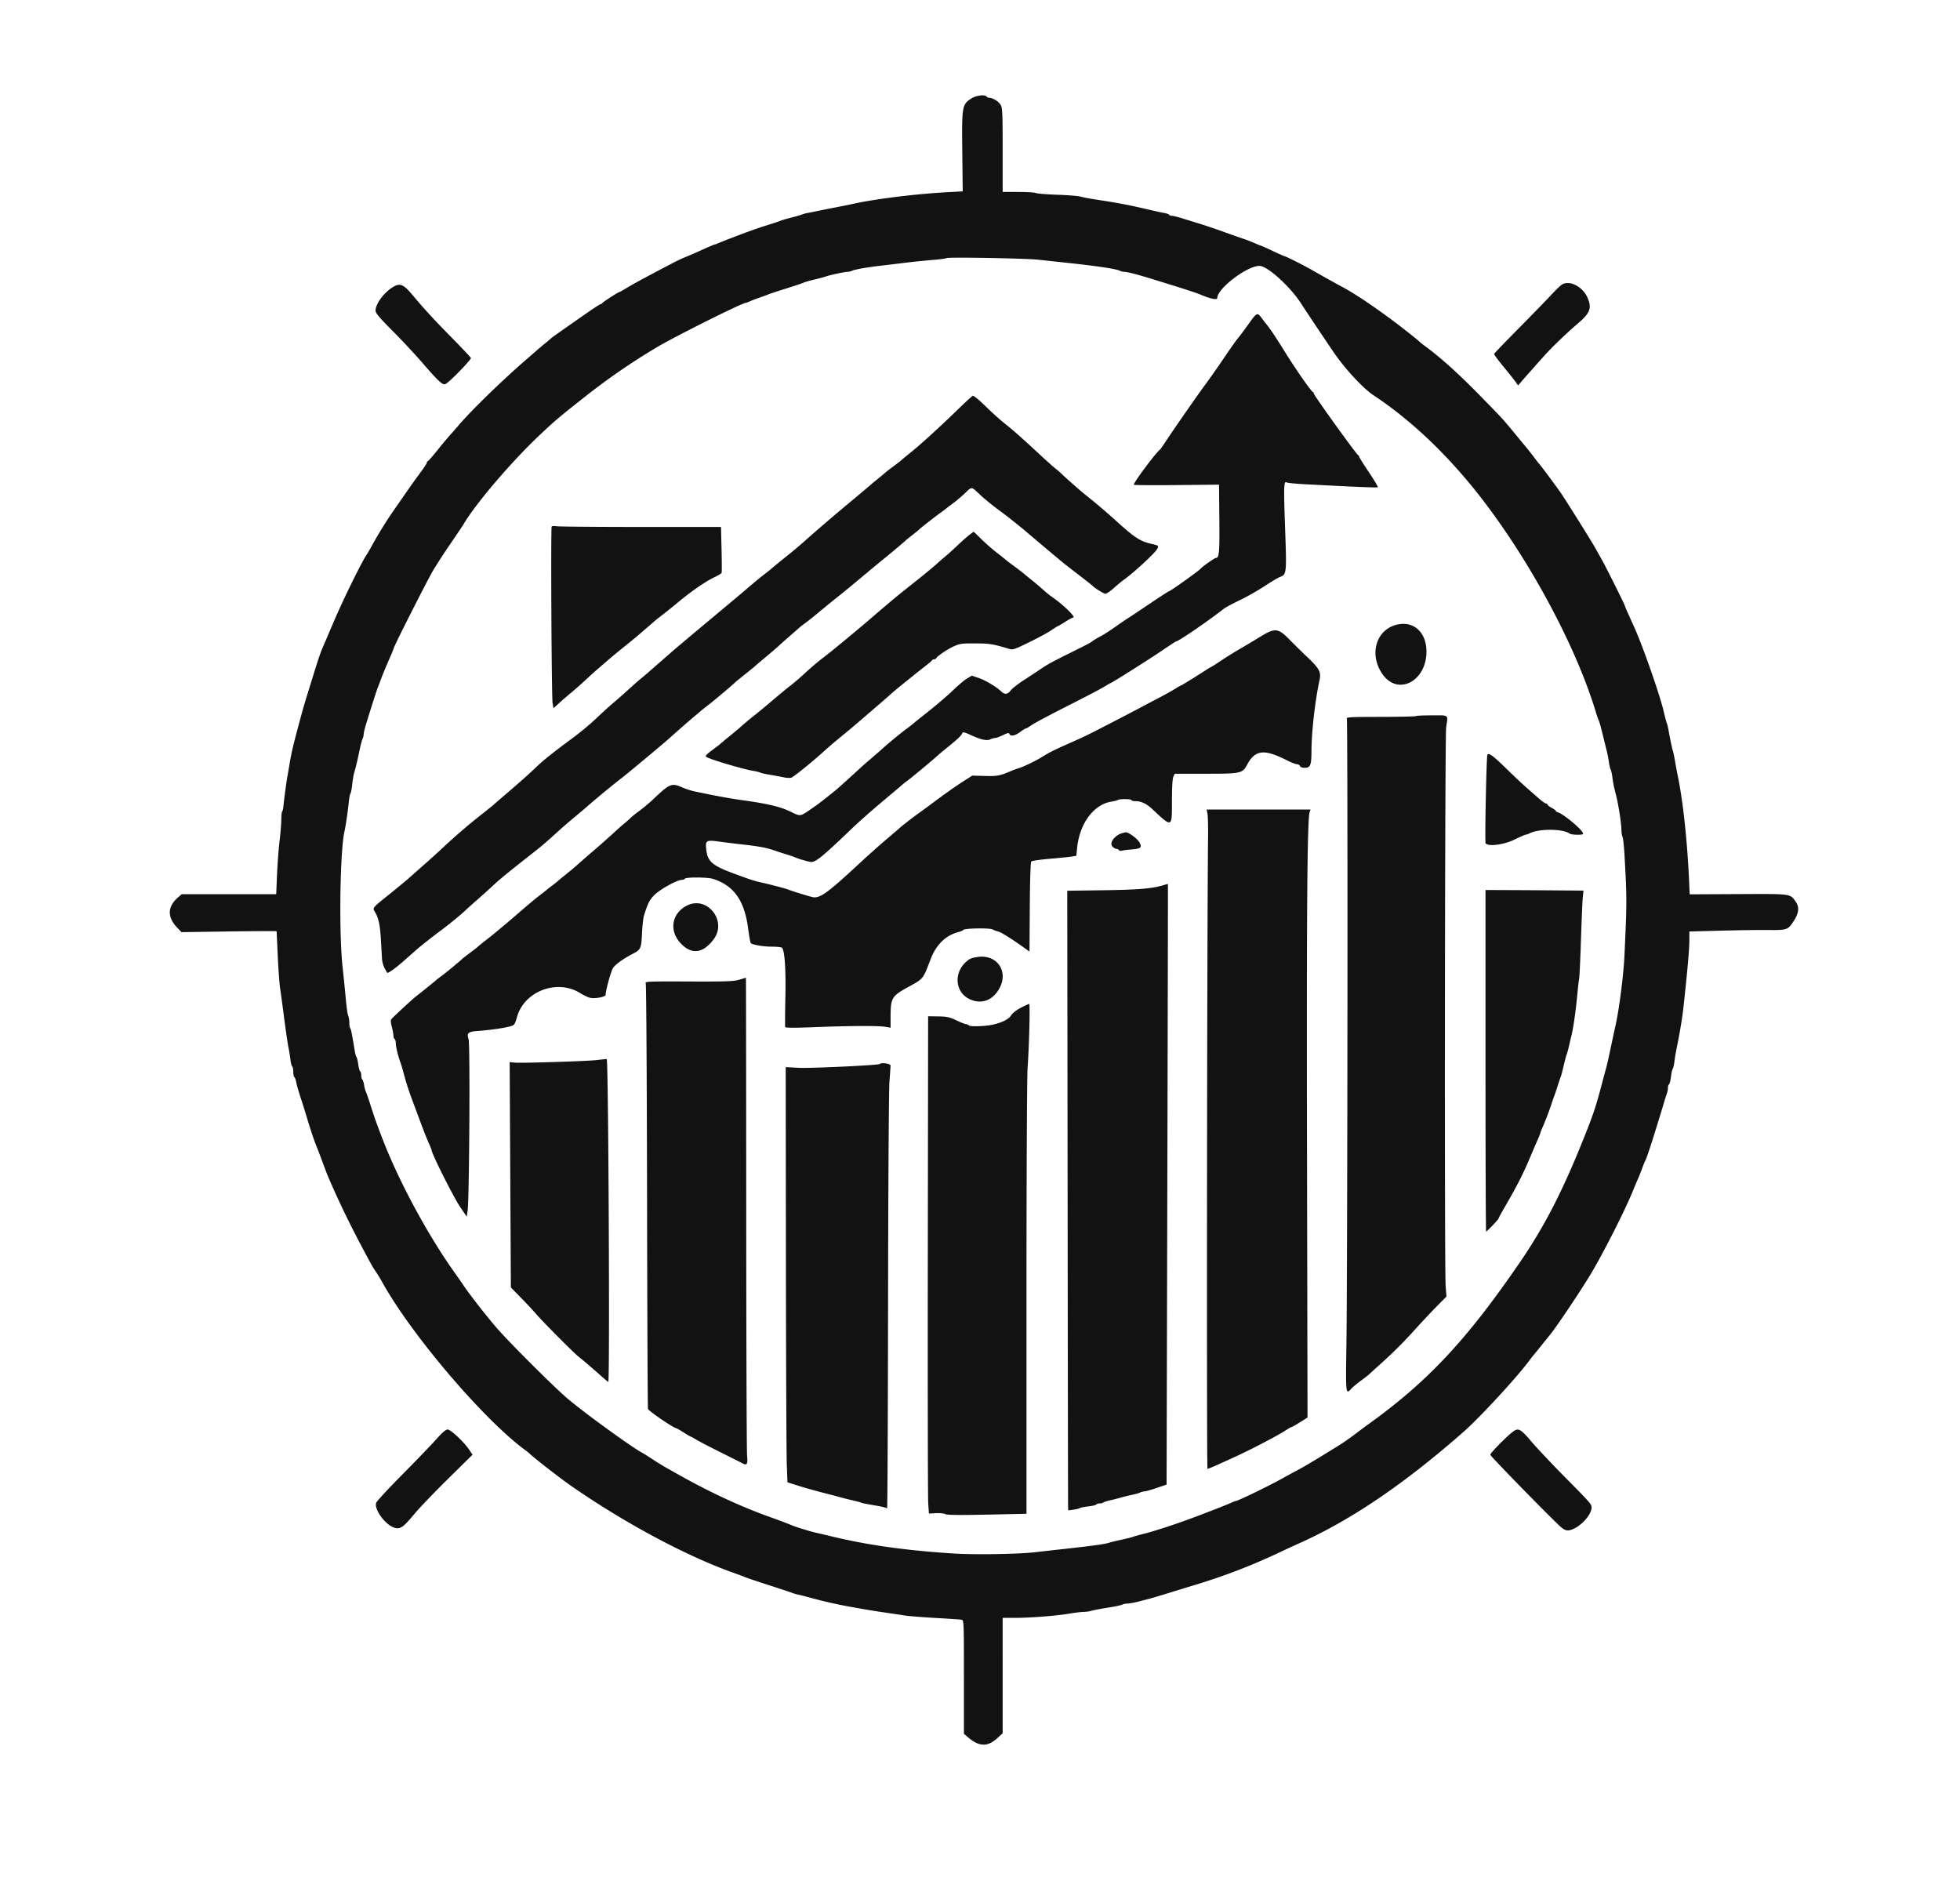 <!DOCTYPE svg PUBLIC "-//W3C//DTD SVG 1.1//EN" "http://www.w3.org/Graphics/SVG/1.1/DTD/svg11.dtd">
<svg xmlns="http://www.w3.org/2000/svg" viewBox="0 0 1644 1580">
<path fill="#131212" d="M814.769 82.561c-7.833 5.131-8.045 6.36-7.633 44.372l.364 33.567-12.5.682c-26.855 1.466-60.864 5.663-79.5 9.812-2.75.612-8.6 1.801-13 2.641-4.4.84-11.15 2.181-15 2.979-3.85.799-8.35 1.693-10 1.987-1.65.294-3.9.909-5 1.365-1.1.457-5.15 1.626-9 2.597-3.85.972-7.675 2.087-8.5 2.478-.825.391-5.55 1.975-10.5 3.52-8.235 2.57-15.305 5.055-26 9.138l-8 3.05c-2.2.837-5.418 2.137-7.151 2.887-1.733.75-3.407 1.364-3.72 1.364-.528 0-5.897 2.322-16.422 7.101a224.105 224.105 0 0 1-8.5 3.613c-2.314.916-6.907 3.077-10.207 4.803-22.198 11.609-32.794 17.331-38.268 20.665-3.447 2.1-6.495 3.818-6.774 3.818-.907 0-13.948 8.411-14.291 9.217-.184.431-.731.783-1.216.783s-5.51 3.225-11.167 7.167c-20.245 14.109-30.292 21.214-30.784 21.769-.275.31-2.525 2.221-5 4.245-2.475 2.025-5.673 4.725-7.108 6-1.434 1.276-5.476 4.794-8.982 7.819-18.769 16.192-44.927 41.59-55.573 53.958-2.11 2.451-5.862 6.745-8.337 9.54-2.475 2.795-6.075 7.067-8 9.493-5.524 6.961-9.436 11.48-10.25 11.842-.413.184-.75.78-.75 1.325 0 .545-2.408 4.22-5.352 8.167-2.943 3.946-7.781 10.686-10.75 14.977a9842.157 9842.157 0 0 1-12.143 17.5c-6.216 8.938-12.332 18.895-18.548 30.198-1.361 2.475-2.798 4.95-3.192 5.5-4.228 5.891-19.992 37.935-28.534 58-4.214 9.9-8.254 19.35-8.977 21-1.816 4.143-3.559 9.389-9.469 28.5-6.435 20.812-6.276 20.27-9.984 34-5.07 18.776-6.635 25.425-8.169 34.699-.528 3.191-1.362 8.051-1.853 10.801-.873 4.897-2.734 18.802-3.378 25.254-.179 1.79-.624 3.552-.988 3.917-.365.364-.677 3.4-.694 6.746-.017 3.346-.687 11.483-1.487 18.083-.801 6.6-1.758 19.313-2.126 28.25l-.67 16.25h-79.262l-3.16 2.75c-8.912 7.754-9.103 16.543-.551 25.419l3.535 3.669 39.876-.575c21.932-.316 39.888-.392 39.903-.169.015.223.437 9.406.937 20.406.5 11 1.371 23.15 1.936 27 .565 3.85 1.465 10.375 2 14.5 2.626 20.237 4.289 31.91 5.132 36 .509 2.475 1.22 6.873 1.579 9.772.359 2.9 1.043 5.514 1.521 5.809.477.296.868 2.284.868 4.419s.399 4.129.887 4.43c.487.301 1.194 2.24 1.571 4.309.376 2.069 2.162 8.261 3.969 13.761s4.07 12.7 5.028 16c2.289 7.88 6.415 20.23 8.019 24 .702 1.65 2.948 7.5 4.99 13 2.043 5.5 4.098 10.9 4.568 12 8.904 20.855 18.652 40.993 30.978 64 6.168 11.513 6.291 11.731 8.49 15.018 2.687 4.017 4.155 6.405 6.137 9.982 24.069 43.431 83.935 113.945 118.863 140.004 2.2 1.642 4.225 3.222 4.5 3.513 2.954 3.119 25.876 20.921 35.703 27.728 45.012 31.179 96.844 58.84 136.297 72.737 4.125 1.453 8.175 2.973 9 3.377.825.404 9.6 3.357 19.5 6.562s18.9 6.188 20 6.628c1.1.44 3.125 1.033 4.5 1.318 1.375.285 4.975 1.192 8 2.016 13.95 3.802 23.912 6.089 36 8.268 14.428 2.6 19.147 3.382 29.5 4.892 5.5.802 12.925 1.91 16.5 2.461 3.575.551 15.275 1.487 26 2.08 10.725.592 20.4 1.247 21.5 1.454 1.967.372 2 1.17 2 48.03v47.652l3.5 2.987c9.334 7.966 16.417 8.137 24.598.596l4.402-4.058V1357l10.25.001c12.874.002 34.627-1.696 45.75-3.572 4.675-.788 10.043-1.432 11.929-1.431 1.886.001 4.811-.422 6.5-.939 1.689-.518 7.796-1.682 13.571-2.587 5.775-.904 11.281-2.056 12.236-2.558.955-.503 2.951-.914 4.435-.914 1.484 0 5.427-.704 8.763-1.564 3.336-.86 7.641-1.966 9.566-2.458 1.925-.492 9.575-2.771 17-5.066 7.425-2.295 15.75-4.848 18.5-5.673 26.951-8.089 49.951-16.906 75-28.752 4.95-2.341 11.25-5.254 14-6.474 43.808-19.433 88.555-49.684 139-93.97 13.546-11.892 44.339-45.224 55.008-59.543 1.639-2.2 3.209-4.225 3.489-4.5.279-.275 3.206-3.875 6.505-8s6.448-8.024 6.998-8.663c5.116-5.953 27.041-38.625 35.468-52.855 11.035-18.633 29.095-54.472 35.076-69.607a255.299 255.299 0 0 1 3.797-9c1.082-2.406 2.763-6.625 3.736-9.375.972-2.75 2.075-5.45 2.45-6 .77-1.129 4.304-11.611 8.428-25 1.524-4.95 3.336-10.8 4.027-13 .69-2.2 2.047-6.7 3.016-10 .968-3.3 2.153-7.034 2.631-8.297.479-1.263.871-3.374.871-4.691 0-1.317.419-2.653.93-2.969.512-.316 1.242-3.155 1.623-6.309.382-3.154 1.038-6.184 1.458-6.734.42-.55 1.034-3.025 1.365-5.5.748-5.599 1.172-8.057 2.591-15 2.183-10.689 4.124-22.601 5.05-31 3.328-30.194 4.981-48.975 4.982-56.6l.001-7.1 26.25-.703c14.438-.386 32.383-.633 39.879-.549 15.911.177 16.641-.086 21.56-7.777 4.231-6.613 4.683-11.536 1.473-16.043-4.795-6.734-3.207-6.527-48.197-6.306l-40.681.199-.643-13.81c-1.512-32.47-5.209-65.994-9.519-86.311-.525-2.475-1.485-7.65-2.133-11.5-.648-3.85-1.44-7.675-1.76-8.5-.564-1.455-2.543-10.879-3.78-18-.335-1.925-.959-4.4-1.388-5.5-.429-1.1-1.559-5.375-2.511-9.5-3.18-13.776-17.286-54.218-24.591-70.5-.987-2.2-3.182-7.069-4.877-10.82-1.695-3.751-3.082-7.049-3.082-7.329 0-.803-15.675-32.249-19.117-38.351a2513.68 2513.68 0 0 1-6.04-10.781c-3.101-5.575-24.841-40.261-28.968-46.219-3.638-5.251-17.172-23.427-17.871-24-.335-.275-1.928-2.3-3.54-4.5-1.611-2.2-5.345-6.925-8.298-10.5l-7.02-8.5c-12.355-14.963-10.864-13.333-31.188-34.111-17.628-18.021-32.453-31.372-45.458-40.936-2.2-1.618-4.225-3.195-4.5-3.505-1.576-1.775-18.071-14.718-27.5-21.578-15.892-11.563-27.789-19.372-37.698-24.745a1072.365 1072.365 0 0 1-24.25-13.527c-7.724-4.433-22.885-12.098-23.93-12.098-.276 0-4.807-2.025-10.068-4.5-5.262-2.475-9.794-4.5-10.071-4.5-.278 0-2.412-.857-4.744-1.905-2.331-1.047-6.489-2.672-9.239-3.61-6.053-2.065-5.415-1.84-19-6.692-6.05-2.161-13.925-4.82-17.5-5.909a2329.891 2329.891 0 0 1-14.319-4.432c-4.301-1.349-8.662-2.452-9.691-2.452-1.03 0-2.119-.4-2.422-.89-.302-.489-2.016-1.136-3.809-1.438-1.792-.301-6.184-1.228-9.759-2.06-21.425-4.983-26.478-5.954-49.5-9.517-4.4-.681-9.432-1.674-11.183-2.207-1.751-.533-10.526-1.226-19.5-1.539-8.974-.313-17.075-.97-18.001-1.459-.927-.49-7.564-.89-14.75-.89H841v-35.096c0-31.285-.185-35.409-1.706-37.984-1.69-2.861-6.669-5.92-9.636-5.92-.847 0-1.818-.45-2.158-1-1.184-1.916-8.859-.975-12.731 1.561m-20.945 133.948c-.357.357-5.75 1.061-11.986 1.566-6.236.504-16.963 1.615-23.838 2.468s-15.65 1.908-19.5 2.344c-10.851 1.228-21.822 3.162-23.736 4.185-.955.51-2.691.928-3.857.928-2.347 0-15.262 2.783-18.407 3.967-1.1.414-5.373 1.556-9.496 2.538-4.123.982-8.173 2.144-9 2.583-.827.439-7.354 2.629-14.504 4.867-7.15 2.238-13.9 4.466-15 4.951-1.1.485-4.25 1.647-7 2.583-2.75.935-6.418 2.332-8.151 3.105-1.733.773-3.418 1.406-3.745 1.406-2.961 0-59.03 27.986-74.604 37.237a548.758 548.758 0 0 0-58.977 40.462c-22.791 17.941-26.141 20.763-38.925 32.801-24.186 22.773-54.16 57.901-64.598 75.706-.55.938-5.55 8.363-11.111 16.5-5.562 8.137-12.049 18.169-14.417 22.294-5.366 9.348-31.479 60.862-32.498 64.109-.412 1.315-1.838 4.866-3.169 7.891a773.01 773.01 0 0 0-3.26 7.5c-2.668 6.345-3.877 9.37-4.996 12.5-.688 1.925-1.637 4.4-2.108 5.5-.838 1.954-7.137 21.681-10.335 32.365-.883 2.95-1.606 6.219-1.606 7.263 0 1.045-.413 2.681-.918 3.636-.505.955-1.654 5.336-2.552 9.736-1.672 8.186-2.989 13.692-4.545 19-.483 1.65-1.186 5.925-1.562 9.5-.376 3.575-1.029 6.95-1.45 7.5-.422.55-.996 3.25-1.275 6-.848 8.357-2.793 21.793-3.691 25.5-3.823 15.787-4.838 85.172-1.668 114 .938 8.525 2.155 20.675 2.704 27 .549 6.325 1.439 12.534 1.978 13.797.538 1.263.979 4.001.979 6.083 0 2.083.337 4.12.75 4.527.656.647 1.351 4.132 3.908 19.593.319 1.925.925 3.95 1.349 4.5.423.55 1.087 3.362 1.475 6.249.388 2.887 1.113 5.501 1.612 5.809.498.308.906 1.857.906 3.442 0 1.585.391 3.124.869 3.419.477.295 1.161 2.366 1.518 4.603.358 2.236 1.047 4.833 1.531 5.772.484.938 2.081 5.531 3.55 10.206 3.149 10.024 6.401 19.136 11.243 31.5 13.574 34.658 37.199 78.338 58.919 108.934 3.54 4.986 6.984 9.907 7.653 10.934 4.795 7.363 18.574 25.086 28.217 36.294 9.722 11.301 44.416 46.051 57.803 57.898 12.679 11.22 56.133 42.835 65.197 47.435.55.279 4.15 2.568 8 5.087 3.85 2.519 9.025 5.711 11.5 7.094 2.475 1.383 6.975 3.907 10 5.609 26.597 14.964 52.345 26.898 77 35.69 7.649 2.727 13.918 5.096 17.5 6.61 4.371 1.849 15.347 5.23 21.5 6.624 3.575.809 8.075 1.861 10 2.336 31.425 7.755 63.701 12.346 105.5 15.004 17.248 1.097 53.72.504 67.5-1.097 4.675-.543 13-1.483 18.5-2.088 19.886-2.189 24.138-2.688 32.5-3.813 4.675-.629 9.625-1.523 11-1.986 1.375-.462 6.1-1.624 10.5-2.581 4.4-.957 8.9-2.096 10-2.53 1.1-.435 5.15-1.56 9-2.501 7.468-1.824 24.873-7.455 38-12.294 12.615-4.65 31.697-12.083 35.151-13.691 1.733-.808 3.426-1.468 3.761-1.468 1.738 0 27.335-12.374 38.588-18.653a849.262 849.262 0 0 1 13.5-7.336c6.135-3.25 16.642-9.543 35.357-21.18 2.946-1.832 8.796-5.939 13-9.126 4.204-3.188 8.543-6.438 9.643-7.224 50.388-35.987 82.993-70.662 127.862-135.981 21.881-31.854 37.72-63.028 56.907-112 5.722-14.606 7.633-20.548 12.381-38.5 1.382-5.225 2.953-11.075 3.491-13 .538-1.925 1.598-6.425 2.357-10 2.43-11.457 4.565-21.377 5.597-26 3.076-13.784 6.706-42.252 7.46-58.5 2.099-45.217 2.097-48.263-.042-85.5-.395-6.875-1.122-13.258-1.616-14.184-.493-.927-.897-3.601-.897-5.943 0-2.342-.706-8.559-1.57-13.815-1.513-9.214-2.074-11.896-4.299-20.558-.565-2.2-1.336-6.475-1.712-9.5-.377-3.025-1.018-5.95-1.426-6.5-.407-.55-1.053-3.25-1.435-6-.381-2.75-1.149-6.8-1.705-9s-1.393-5.575-1.861-7.5c-3.094-12.755-4.418-17.684-5.104-19-.43-.825-1.527-3.975-2.438-7-16.07-53.359-53.542-123.754-94.132-176.838-28.147-36.811-59.612-67.032-92.318-88.669-8.802-5.823-24.118-22.398-33.511-36.263-14.009-20.681-22.634-33.594-26.989-40.405-9.22-14.42-28.458-31.837-35.134-31.808-10.499.046-35.366 19.029-35.366 26.998 0 1.847-5.989.572-14.5-3.086-2.449-1.053-12.371-4.341-22.75-7.54a7646.945 7646.945 0 0 1-16-4.957c-12.604-3.924-22.009-6.382-24.514-6.408-1.245-.013-3.045-.442-4-.952-2.826-1.51-19.099-3.96-43.736-6.584-8.25-.879-19.275-2.069-24.5-2.644-10.815-1.192-76.189-2.322-77.176-1.335M1310 238.774c-1.375.918-5.421 4.832-8.99 8.698-3.57 3.865-15.716 16.353-26.991 27.751-11.276 11.398-20.631 21.114-20.791 21.592-.159.478 3.24 5.14 7.554 10.36s8.906 10.982 10.205 12.806l2.361 3.316 2.481-2.898c3.039-3.552 14.074-16.016 20.171-22.785 5.927-6.58 18.748-18.841 27.595-26.388 10.266-8.758 11.79-12.959 7.879-21.726-4.145-9.292-15.286-14.857-21.474-10.726m-980.5 2.066c-7.557 4.616-14.5 14.059-14.5 19.721 0 2.06 3.099 5.748 14.106 16.79 7.758 7.782 19.204 20.047 25.436 27.256 13.619 15.755 16.939 18.759 19.28 17.444 3.702-2.077 21.178-20.046 21.178-21.774 0-.386-7.102-7.918-15.782-16.739-14.876-15.118-23.456-24.437-33.179-36.038-7.683-9.166-10.548-10.32-16.539-6.66m717.5 31.317c-3.575 5.006-7.529 10.281-8.788 11.722-1.258 1.442-6.388 8.696-11.401 16.121-5.013 7.425-12.115 17.55-15.784 22.5-6.694 9.033-26.007 36.782-33.407 48-2.177 3.3-4.231 6.225-4.564 6.5-4.182 3.452-22.056 27.441-22.056 29.602 0 .335 16.087.45 35.75.255l35.75-.355.265 28.786c.261 28.243-.144 32.712-2.959 32.712-1.021 0-11.615 7.462-12.806 9.02-1.321 1.727-25.514 18.98-26.615 18.98-.365 0-7.831 4.837-16.592 10.75s-16.7 11.2-17.643 11.75c-.943.55-5.396 3.586-9.896 6.747-4.5 3.161-9.886 6.672-11.968 7.802-4.742 2.573-7.64 4.305-8.286 4.951-.799.799-4.005 2.491-16.124 8.509-17.709 8.793-20.982 10.568-26.876 14.572-3.025 2.054-9.452 6.29-14.283 9.412-4.83 3.122-9.752 6.988-10.938 8.592-2.555 3.456-5.049 3.699-8.071.786-4.018-3.874-13.215-9.343-18.938-11.261l-5.639-1.89-4.016 2.39c-2.208 1.314-7.525 5.786-11.815 9.936-4.29 4.15-13.425 11.998-20.3 17.44-6.875 5.442-12.725 10.149-13 10.46-.275.311-3.2 2.559-6.5 4.996-4.743 3.502-17.854 14.412-20.5 17.058-.275.275-3.65 3.198-7.5 6.495s-7.489 6.447-8.087 7c-8.99 8.306-20.233 18.464-22.291 20.138-10.805 8.788-15.155 12.108-21.525 16.431-8.609 5.84-8.177 5.794-16.456 1.761-8.772-4.273-19.245-6.741-41.641-9.812-6.551-.898-20.106-3.299-28-4.959-2.75-.579-7.429-1.537-10.398-2.131-2.969-.593-7.862-2.169-10.874-3.501-8.752-3.87-10.467-3.193-23.673 9.357-3.33 3.165-8.755 7.743-12.055 10.174-3.3 2.431-6.675 5.133-7.5 6.004-.825.871-3.075 2.868-5 4.439-1.925 1.57-6.23 5.386-9.567 8.48-3.336 3.093-10.521 9.449-15.966 14.124-5.444 4.675-11.939 10.327-14.433 12.561-2.494 2.233-6.783 5.833-9.533 8-2.749 2.166-5.6 4.508-6.336 5.204-.736.696-2.987 2.493-5.002 3.994-2.014 1.501-3.888 2.957-4.163 3.235-.275.278-2.525 2.075-5 3.992-6.755 5.233-7.136 5.552-22.772 19.014-7.984 6.875-17.94 15.156-22.123 18.401-4.183 3.246-7.83 6.172-8.105 6.503-.275.33-3.2 2.624-6.5 5.096s-6.225 4.728-6.5 5.012c-1.635 1.69-14.138 12.033-17.5 14.476-2.2 1.598-4.225 3.156-4.5 3.461-.513.57-13.895 11.365-17.418 14.051-2.45 1.868-18.684 16.883-20.187 18.671-.812.966-.746 2.703.25 6.54.745 2.874 1.355 6.225 1.355 7.448 0 1.223.45 2.501 1 2.841.55.34 1 2.014 1 3.721 0 2.81 2.063 11.176 4.014 16.279.421 1.1 1.553 4.925 2.516 8.5 2.54 9.427 4.138 14.361 8.017 24.75 1.899 5.087 5.087 13.638 7.084 19 1.997 5.362 4.697 12.126 6 15.03 1.303 2.903 2.369 5.499 2.369 5.768 0 3.002 18.463 39.753 24.235 48.239l5.246 7.713.743-5c1.437-9.654 2.185-139.73.828-143.842-1.739-5.269-.476-6.336 8.231-6.959 9.345-.668 21.138-2.351 26.29-3.752 3.973-1.08 4.126-1.287 6.193-8.312 6.308-21.44 33.661-31.611 52.882-19.663 2.682 1.667 6.221 3.394 7.864 3.837 4.212 1.136 13.488-.55 13.488-2.451 0-3.489 4.354-19.411 6.087-22.261 1.83-3.008 8.421-7.788 16.669-12.087 6.737-3.511 7.129-4.375 7.734-17.038.301-6.288 1.046-13.017 1.655-14.952 3.384-10.75 4.451-12.878 8.617-17.193 4.587-4.752 19.143-12.827 23.12-12.827 1.1 0 2.278-.45 2.618-1 .847-1.37 19.011-1.268 23.429.131 17.529 5.553 26.505 18.141 29.562 41.457.854 6.521 1.881 12.146 2.281 12.498 1.605 1.415 10.524 2.915 17.421 2.929 4.019.009 7.876.377 8.571.818 2.357 1.496 3.511 17.806 2.983 42.167-.28 12.925-.338 23.95-.129 24.5.252.665 8.345.682 24.131.053 29.444-1.174 54.4-1.295 60.001-.291l4.25.762v-8.831c0-16.1.958-17.748 14.69-25.274 13.069-7.163 12.355-6.282 18.783-23.172 4.779-12.557 12.885-20.373 24.017-23.158 1.644-.411 3.232-1.138 3.527-1.616.857-1.388 21.839-1.761 24.397-.433 1.22.633 3.486 1.469 5.034 1.858 2.477.621 11.87 6.546 22.552 14.224l3.5 2.516.262-37.281c.166-23.544.637-37.656 1.278-38.297.559-.559 7.641-1.579 15.738-2.267s16.362-1.529 18.366-1.869l3.644-.618.675-6.653c2.08-20.513 13.982-36.521 28.838-38.786 2.309-.352 4.649-.959 5.199-1.35 1.454-1.032 11.5-.946 11.5.099 0 .486 1.619.884 3.599.884 4.492 0 9.033 2.113 13.498 6.28C983.443 694.47 983 694.633 983 672.047c0-11.494.418-18.869 1.161-20.5l1.16-2.547 26.09-.004c29.084-.004 30.72-.345 34.397-7.182 7.024-13.056 14.222-13.895 33.918-3.952 3.419 1.726 7.082 3.138 8.138 3.138 1.057 0 2.181.675 2.498 1.5.362.944 1.893 1.5 4.131 1.5 4.602 0 5.5-2.244 5.529-13.815.04-16.292 2.982-42.134 6.852-60.185 1.33-6.205-.401-9.451-9.76-18.305-4.184-3.957-11.028-10.682-15.21-14.945-9.911-10.102-12.338-10.352-24.989-2.58a947.344 947.344 0 0 1-16.915 10.1c-4.675 2.713-11.65 7.056-15.5 9.652-3.85 2.597-7.675 5.031-8.5 5.411-.825.379-2.684 1.472-4.132 2.428-7.023 4.641-20.907 13.239-21.377 13.239-.292 0-2.434 1.208-4.761 2.685-2.326 1.477-7.605 4.455-11.73 6.617a5727.639 5727.639 0 0 0-17 8.96c-12.288 6.506-32.725 17.103-41 21.26-6.302 3.166-8.81 4.328-21.5 9.968-10.219 4.541-14.805 6.87-20.259 10.288-5.526 3.462-16.001 8.493-20.241 9.721-1.375.398-3.85 1.299-5.5 2.003-9.991 4.26-11.869 4.624-22.428 4.337l-10.572-.288-8.5 5.443c-4.675 2.994-13.675 9.303-20 14.022-6.325 4.718-13.975 10.341-17 12.495-4.868 3.465-14.642 11.104-16 12.505-.275.283-5 4.323-10.5 8.977s-16.314 14.322-24.032 21.484c-25.454 23.623-31.878 28.214-37.779 26.998-3.17-.653-17.368-5.054-21.189-6.568-2.132-.844-16.673-4.617-22.5-5.838-3.366-.705-9.306-2.512-13.5-4.107-1.1-.418-3.575-1.323-5.5-2.011-21.586-7.715-25.504-10.913-26.635-21.737-.773-7.391.016-7.825 11.358-6.255a726.221 726.221 0 0 0 16.277 2.02c17.497 1.941 23.229 3.037 31.5 6.019 1.1.397 4.7 1.551 8 2.565s6.675 2.169 7.5 2.568c2.487 1.202 11.765 3.869 13.458 3.869 4.008 0 9.748-4.737 34.542-28.507 5.225-5.009 16.7-15.141 25.5-22.516 8.8-7.375 16.225-13.652 16.5-13.949.275-.296 2.3-1.878 4.5-3.515 3.98-2.961 21.187-17.286 25-20.813 1.1-1.018 5.15-4.396 9-7.509 7.921-6.402 11.094-9.48 11.735-11.381.333-.989 1.891-.643 6.353 1.409 9.126 4.198 13.941 5.317 16.962 3.94 1.399-.637 3.31-1.173 4.247-1.19.937-.017 3.873-1.095 6.525-2.394 3.883-1.902 4.926-2.091 5.357-.969.873 2.276 4.696 1.597 8.893-1.578 2.16-1.635 4.309-2.985 4.774-3 .465-.015 2.04-.867 3.5-1.892 3.866-2.716 13.954-8.103 37.654-20.111 11.55-5.852 22.904-11.851 25.23-13.332 2.327-1.481 4.435-2.693 4.685-2.693.834 0 31.938-19.65 43.331-27.375 6.185-4.194 11.457-7.625 11.715-7.625 1.872 0 25.88-16.384 39.094-26.678 2.449-1.908 5.511-3.586 15.445-8.462 5.775-2.834 14.775-7.982 20-11.439 5.225-3.458 10.714-6.747 12.198-7.309 6.074-2.303 6.077-2.327 4.699-41.367-1.238-35.053-1.082-39.595 1.313-38.115.673.416 7.089 1.07 14.257 1.454 43.906 2.348 61.7 3.082 62.216 2.566.322-.322-3.075-6.034-7.549-12.693S1140 383.471 1140 383.008c0-.463-.338-.991-.75-1.175-1.529-.679-37.25-50.297-37.25-51.742 0-.508-.347-1.074-.772-1.258-1.553-.671-14.151-18.728-23.256-33.333-8.367-13.423-12.366-19.425-15.472-23.223-.55-.672-2.35-3.014-4-5.204-4.027-5.343-4.065-5.326-11.5 5.084m-241.65 69.432c-16.049 15.623-32.308 30.505-40.85 37.391-4.4 3.546-8.225 6.719-8.5 7.051-.275.331-3.2 2.598-6.5 5.036-3.3 2.438-6.574 4.975-7.275 5.636-.701.662-3.401 2.912-6 5-2.599 2.089-4.95 4.028-5.225 4.31-.543.558-11.841 10.064-19.594 16.487-9.885 8.188-28.131 23.831-34.906 29.924-3.85 3.463-9.7 8.467-13 11.12-9.595 7.713-15.961 12.915-16.5 13.482-.275.289-2.524 2.089-4.997 4-5.166 3.992-7.503 5.906-14.003 11.474-5.874 5.032-4.888 4.204-34.59 29.024-13.7 11.449-26.756 22.427-29.012 24.396a35785.891 35785.891 0 0 0-20.898 18.265c-2.2 1.924-5.094 4.358-6.432 5.407-1.338 1.049-5.625 4.833-9.527 8.408-3.902 3.575-9.776 8.75-13.054 11.5-3.278 2.75-9.714 8.6-14.302 13-4.589 4.4-13.37 11.716-19.514 16.258-16.355 12.089-24.543 18.592-30.179 23.966-7.299 6.962-13.895 12.825-28.996 25.776-3.848 3.3-7.221 6.236-7.496 6.525-.275.288-5 4.083-10.5 8.433-11.52 9.111-22.016 18.135-32 27.513-3.85 3.616-10.575 9.715-14.945 13.552-4.37 3.837-9.995 8.814-12.5 11.059-2.505 2.245-10.299 8.711-17.319 14.368-15.061 12.138-14.387 11.277-12.007 15.333 2.831 4.824 4.114 11.024 4.805 23.217.343 6.05.738 13.053.877 15.562.14 2.51 1.117 6.11 2.172 8 1.054 1.891 1.988 3.584 2.074 3.762.505 1.041 7.247-3.797 15.435-11.076 5.174-4.6 10.308-9.111 11.408-10.024 4.423-3.673 14.354-11.425 18.862-14.724 5.77-4.222 17.37-13.73 20.138-16.504 1.1-1.103 5.6-5.146 10-8.985 4.4-3.839 10.488-9.331 13.53-12.206 4.888-4.62 14.395-12.37 34.47-28.1 6.307-4.941 10.358-8.43 19.468-16.767 3.043-2.784 9.807-8.621 15.032-12.97 5.225-4.35 9.725-8.153 10-8.452.588-.639 13.874-11.836 16.63-14.016a625.474 625.474 0 0 0 4.977-4 529.346 529.346 0 0 1 6.935-5.5c5.965-4.644 34.417-28.356 39.5-32.921 7.734-6.944 18.292-16.164 21.958-19.174 1.925-1.58 3.725-3.116 4-3.413.275-.297 3.65-2.987 7.5-5.979 5.592-4.345 20.111-16.616 22.5-19.015.275-.276 3.875-3.2 8-6.498s7.725-6.235 8-6.527c.275-.293 4.775-4.11 10-8.484s9.95-8.439 10.5-9.035c.55-.595 4.6-4.204 9-8.018 4.4-3.815 8.225-7.164 8.5-7.442.275-.278 2.3-1.829 4.5-3.447s6.925-5.374 10.5-8.346c8.066-6.705 8.82-7.319 18.025-14.676 4.111-3.286 12.585-10.261 18.83-15.5 6.246-5.239 14.571-12.133 18.5-15.32 7.259-5.888 15.97-13.219 18.017-15.163.62-.589 3.153-2.635 5.628-4.547 2.475-1.913 5.4-4.324 6.5-5.359 1.934-1.82 14.532-11.585 18.872-14.628 1.17-.821 2.644-1.946 3.275-2.5.631-.554 3.291-2.583 5.912-4.508 2.62-1.925 7.006-5.637 9.745-8.25 6.126-5.841 5.135-5.94 12.797 1.275 3.52 3.313 11.124 9.476 16.899 13.694s16.083 12.42 22.906 18.225c6.824 5.806 15.824 13.405 20 16.887 4.177 3.482 8.494 7.085 9.594 8.007 1.1.923 6.95 5.48 13 10.129 6.05 4.648 11.225 8.709 11.5 9.024 1.788 2.049 9.705 7.009 11.186 7.009.986 0 4.16-2.141 7.053-4.758 2.894-2.618 6.836-5.874 8.761-7.236 7.994-5.659 25.877-22.215 27.616-25.568 1.464-2.821 1.494-2.796-5.616-4.465-8.542-2.004-13.572-5.28-27.584-17.965-9.585-8.677-17.912-15.759-27.64-23.508-3.635-2.895-15.759-13.575-18.733-16.502-1.399-1.376-3.893-3.548-5.543-4.826-1.65-1.277-7.725-6.702-13.5-12.054-14.235-13.193-21.823-19.952-27.076-24.118-5.738-4.55-12.242-10.338-18.218-16.212-5.5-5.406-9.634-8.788-10.741-8.788-.421 0-5.198 4.315-10.615 9.589M462.731 441.64c-.826 1.359-.098 143.374.76 148.125l.769 4.265 4.672-4.265c2.57-2.346 7.124-6.283 10.12-8.749 2.996-2.466 8.148-7.002 11.448-10.081 3.3-3.079 7.575-6.959 9.5-8.624 1.925-1.665 6.04-5.228 9.144-7.919s9.554-8.042 14.333-11.892c4.779-3.85 9.214-7.452 9.856-8.005.642-.553 4.317-3.703 8.167-7 3.85-3.297 7.225-6.231 7.5-6.519.275-.288 3.65-2.966 7.5-5.952 3.85-2.985 8.617-6.799 10.593-8.476 11.291-9.578 24.219-18.63 31.592-22.12 3.401-1.61 6.364-3.378 6.584-3.928.219-.55.194-9.437-.057-19.75l-.456-18.75-67.128-.011c-36.92-.006-68.758-.281-70.751-.61-1.992-.33-3.858-.212-4.146.261M813 448.718c-1.925 1.483-6.425 5.48-10 8.882-3.575 3.402-8.075 7.468-10 9.035-1.925 1.567-5.3 4.499-7.5 6.514-2.2 2.016-9.175 7.791-15.5 12.833-6.325 5.041-13.29 10.596-15.477 12.342-3.791 3.027-14.045 11.712-27.954 23.676-5.667 4.875-26.598 22.212-30.572 25.323-.827.647-3.527 2.75-6 4.672-5.275 4.1-9.379 7.622-16.967 14.563-3.042 2.782-7.555 6.605-10.03 8.497-2.475 1.891-9.261 7.49-15.079 12.442-5.819 4.951-12.328 10.353-14.465 12.003-3.997 3.086-9.409 7.612-12.947 10.825-1.105 1.004-5.159 4.378-9.009 7.498-3.85 3.12-7.225 5.941-7.5 6.269-.275.327-3.301 2.646-6.724 5.151-4.533 3.319-5.891 4.819-5 5.524 2.507 1.982 31.901 10.698 40.224 11.926 1.65.244 3.9.822 5 1.286 1.1.463 4.925 1.325 8.5 1.916s8.637 1.518 11.248 2.059c2.611.542 5.536.685 6.5.317 2.142-.815 16.185-12.115 25.932-20.866 6.787-6.093 9.65-8.527 20.283-17.246a584.046 584.046 0 0 0 9.104-7.659c2.552-2.2 8.838-7.6 13.968-12 5.13-4.4 11.383-9.84 13.896-12.09 3.813-3.413 9.045-7.697 24.072-19.708.827-.661 3.527-2.774 6-4.695 2.473-1.92 4.647-3.833 4.83-4.25.184-.416.934-.757 1.667-.757s1.483-.341 1.667-.757c.776-1.765 9.097-7.475 14.497-9.948 5.357-2.453 6.861-2.669 18.336-2.631 11.995.04 14.716.475 28.151 4.498 3.447 1.032 4.402.727 17-5.417 7.342-3.58 15.757-8.137 18.699-10.127 2.943-1.99 5.552-3.618 5.799-3.618.246 0 2.909-1.575 5.918-3.5 3.01-1.925 5.913-3.5 6.452-3.5 3.022 0-8.342-11.02-18.562-18-1.208-.825-4.207-3.3-6.664-5.5s-6.431-5.575-8.831-7.5a693.633 693.633 0 0 1-7.413-6.032c-1.677-1.392-5.749-4.512-9.049-6.933-3.3-2.421-6.225-4.663-6.5-4.983-.275-.32-3.421-2.826-6.99-5.567-3.57-2.742-9.336-7.797-12.815-11.235-3.479-3.437-6.408-6.245-6.51-6.239-.102.006-1.76 1.224-3.685 2.707m360 74.934c-18.559 3.444-25.35 25.065-13.21 42.062 12.926 18.099 36.7 5.651 36.696-19.214-.003-15.583-10.036-25.343-23.486-22.848m14.716 76.965c-.339.339-13.708.64-29.709.668-26.185.046-29.013.209-28.299 1.633.892 1.782.574 464.051-.362 524.832-.647 41.997-.617 42.262 4.122 36.989 1.118-1.243 4.732-4.25 8.032-6.683 3.3-2.432 6.225-4.677 6.5-4.989.275-.312 4.77-4.392 9.988-9.067 10.8-9.675 19.813-18.73 30.854-31 4.206-4.675 11.417-12.325 16.023-17l8.375-8.5-.657-8.77c-1.063-14.171-.66-461.367.422-468.73 1.611-10.966 2.754-10-11.838-10-7.059 0-13.111.278-13.451.617m59.839 32.651c-.816 2.732-2.211 73.296-1.465 74.128 2.52 2.813 15.328 1.144 24.139-3.146 4.802-2.337 9.195-4.25 9.764-4.25.569 0 1.816-.418 2.771-.928 7.82-4.182 28.303-4.069 33.939.186 1.323 1 10.115 1.257 11.049.324 1.748-1.748-16.075-17.007-21.498-18.405-.69-.178-1.254-.638-1.254-1.023 0-.385-1.575-1.547-3.5-2.584-1.925-1.037-3.5-2.264-3.5-2.727 0-.464-.508-.843-1.129-.843s-2.983-1.604-5.25-3.565c-13.167-11.388-18.219-16.013-28.268-25.875-11.079-10.873-15.07-13.726-15.798-11.292m-234.742 49.482c.378 2.063.603 10.5.5 18.75-.881 70.759-1.303 530.5-.487 530.5.548 0 4.523-1.615 8.835-3.588a1690.52 1690.52 0 0 1 11.339-5.148c13.999-6.237 39.204-19.347 45.982-23.916 1.915-1.292 3.802-2.348 4.192-2.348.391 0 3.599-1.811 7.128-4.024l6.418-4.024-.427-221.226c-.395-204.321.189-280.387 2.198-286.476l.742-2.25h-87.107l.687 3.75m-71.271 15.979c-6.463 1.642-11.452 8.361-8.442 11.371 1.045 1.045 2.548 1.9 3.341 1.9.793 0 1.73.468 2.084 1.041.354.572 1.432.79 2.395.484.964-.305 4.188-.734 7.166-.952 8.817-.647 10.051-1.58 7.756-5.868-1.794-3.352-9.674-9.074-11.827-8.589-.283.064-1.396.34-2.473.613M975 742.679c-8.853 2.661-20.938 3.631-50.157 4.028l-29.657.402.299 255.695c.165 140.633.348 257.566.407 259.851l.108 4.155 4.25-.54c2.337-.297 4.7-.879 5.25-1.294.55-.414 3.813-1.073 7.252-1.463 3.438-.39 6.502-1.116 6.809-1.611.306-.496 1.58-.902 2.831-.902s2.605-.33 3.009-.734c.404-.404 3.066-1.263 5.917-1.909 2.85-.645 6.982-1.705 9.182-2.354s6.25-1.638 9-2.197c2.75-.56 5.781-1.42 6.736-1.912.955-.492 2.53-.904 3.5-.915.97-.012 5.589-1.316 10.264-2.897l8.5-2.875.623-251.854c.343-138.519.568-251.892.5-251.94-.068-.048-2.148.522-4.623 1.266m271.001 147.071c-.001 78.788.234 143.25.521 143.25.735 0 10.478-10.298 10.478-11.075 0-.351 2.325-4.64 5.166-9.532 10.558-18.177 15.45-27.819 21.889-43.143l1.888-4.5a665.099 665.099 0 0 1 3.5-8.03c1.406-3.178 2.557-6.035 2.557-6.349 0-.313.621-1.987 1.38-3.72 2.985-6.812 5.55-13.437 7.609-19.651 1.185-3.575 2.51-7.4 2.946-8.5.435-1.1 1.566-4.475 2.513-7.5.947-3.025 2.095-6.4 2.55-7.5.456-1.1 1.599-5.375 2.54-9.5.942-4.125 2.079-8.4 2.529-9.5.449-1.1 1.318-4.25 1.931-7 .614-2.75 1.574-6.8 2.134-9 1.47-5.77 3.679-21.279 4.843-34 .554-6.05 1.259-12.181 1.568-13.624.308-1.443 1.003-16.293 1.543-33s1.235-32.738 1.545-35.626l.562-5.25-23.346-.188c-12.841-.103-31.334-.215-41.096-.25l-17.749-.062-.001 143.25M576.222 759.535c-12.766 6.462-15.244 20.899-5.411 31.526 9.208 9.951 18.911 8.773 27.904-3.39 11.372-15.379-5.644-36.664-22.493-28.136M820 802.682c-5.269.797-6.595 1.353-9.637 4.043-10.72 9.484-9.106 25.853 3.096 31.395 9.985 4.536 19.476.943 25.013-9.471 7.581-14.257-2.47-28.387-18.472-25.967m-200 19.076c-4.689 1.386-10.934 1.604-42.342 1.474-34.438-.142-36.788-.04-36.024 1.558.449.941.945 81.135 1.101 178.21.156 97.075.503 177.474.772 178.665.402 1.782 21.762 16.335 23.976 16.335.263 0 2.94 1.575 5.95 3.5 3.009 1.925 5.726 3.5 6.039 3.5.312 0 2.246 1.056 4.298 2.347 2.051 1.29 11.155 6.05 20.23 10.576 9.075 4.527 17.281 8.646 18.236 9.154 4.416 2.348 5.081 1.391 4.4-6.327-.352-3.987-.675-95.787-.718-204-.043-108.213-.154-196.72-.248-196.684-.093.036-2.645.797-5.67 1.692m236.236 23.52c-3.799 1.964-7.003 4.454-8.143 6.329-1.909 3.139-6.904 5.76-14.593 7.657-6.226 1.536-19.577 2.059-20.82.816-.594-.594-1.684-1.08-2.422-1.08-.738 0-4.36-1.433-8.05-3.185-5.785-2.747-7.879-3.203-15.214-3.314l-8.506-.129-.252 200.064c-.139 110.035.015 203.889.34 208.564l.593 8.5 5.824-.334c3.203-.184 6.767.171 7.921.788 1.505.806 11.398.926 35.091.426l32.995-.696v-180.642c0-102.236.406-186.263.936-193.592 1.323-18.322 2.179-53.454 1.301-53.43-.405.011-3.556 1.477-7.001 3.258M501 889.081c-7.939 1.01-63.94 2.766-69.5 2.179l-4-.423.5 94.512.5 94.512 8.645 8.819c4.754 4.851 10.149 10.62 11.987 12.82 4.907 5.871 32.425 33.587 36.24 36.5 3.187 2.433 11.618 9.654 20.143 17.25 2.315 2.063 4.429 3.75 4.698 3.75 1.39 0 .099-270.503-1.292-270.623-.781-.068-4.346.249-7.921.704m236.898 3.355c-1.042 1.041-58.36 3.733-68.132 3.199l-10.733-.586.173 159.225c.095 87.574.425 165.924.734 174.111l.56 14.885 6 1.942c7.582 2.453 19.231 5.726 29.5 8.288 3.025.755 7.3 1.889 9.5 2.521 2.2.631 6.475 1.703 9.5 2.381 3.025.677 6.175 1.506 7 1.841 1.575.639 3.122.949 14.5 2.909 3.85.663 7.26 1.59 7.579 2.059.318.469.681-77.124.806-172.429.126-95.305.642-178.682 1.149-185.282.506-6.6.931-12.788.943-13.75.021-1.632-7.651-2.743-9.079-1.314M365.881 1207.25c-4.03 4.537-16.79 17.794-28.354 29.46-11.565 11.665-21.446 22.337-21.958 23.716-2.134 5.744 8.571 19.759 16.184 21.187 4.467.838 6.677-.827 16.199-12.207 4.099-4.898 16.666-17.992 27.927-29.097l20.475-20.191-2.913-4.309c-4.44-6.568-15.409-16.809-18.003-16.809-1.533 0-4.516 2.575-9.557 8.25m901.946-5.5c-6.14 5.076-17.827 17.141-17.827 18.403 0 1.018 42.183 44.345 57.5 59.06 5.189 4.985 7.432 5.483 12.862 2.854 7.491-3.626 14.702-12.403 14.606-17.777-.047-2.68-1.341-4.149-22.28-25.29-10.622-10.725-23.247-24.112-28.056-29.75-9.758-11.441-11.238-12.102-16.805-7.5" fill-rule="evenodd"/>
</svg>